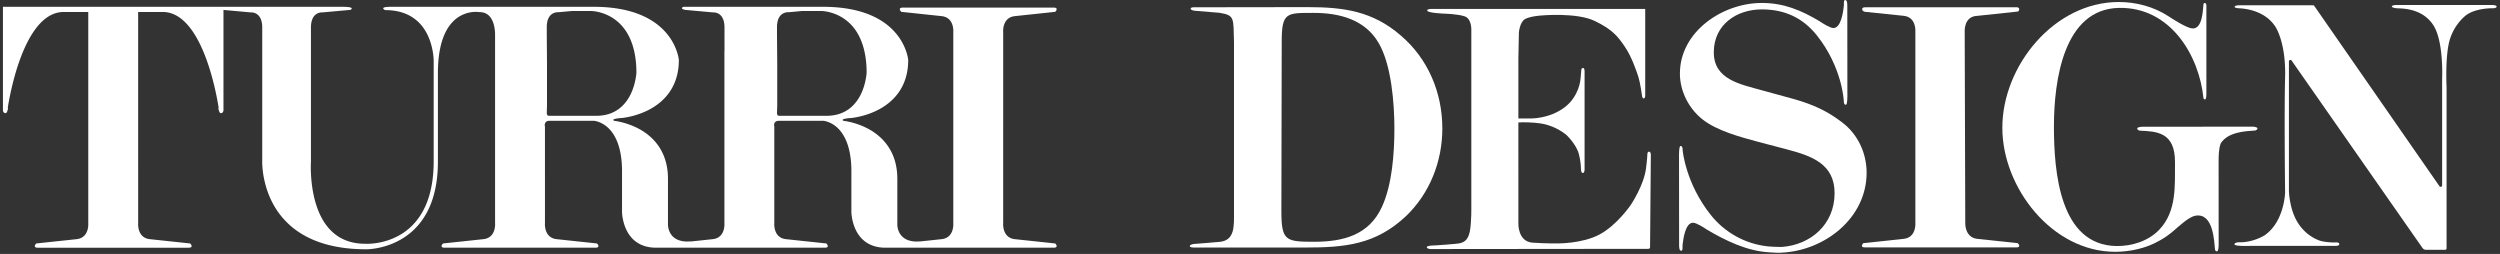 <svg xmlns="http://www.w3.org/2000/svg" width="443" height="45" viewBox="0 0 443 45"><rect x="0" y="0" width="443" height="45" fill="#333333" stroke="none"/><g><g clip-path="url(#clip-5ff80911-70c6-4eab-a425-8037cf28c00c)"><path fill="#fff" d="M105.67 20.52h-8.442c-.015 0-.34-.008-.34-.507l.04-1.3v-7.446l-.04-5.104v-1.34c0-2.468 1.507-2.657 1.968-2.657l.096.001 2.349-.213h3.528c.02 0 2.008.031 3.971 1.387 3.282 2.265 3.972 6.425 3.972 9.516 0 .019-.096 1.94-1.019 3.836-.846 1.746-2.59 3.828-6.083 3.828m40.794 0h-8.442c-.013 0-.339-.01-.339-.508l.042-1.3v-7.446l-.042-5.104v-1.34c0-2.468 1.507-2.657 1.972-2.657l.094.001 2.348-.213h3.525c.022 0 2.01.031 3.976 1.387 3.279 2.265 3.967 6.425 3.967 9.516 0 .019-.093 1.94-1.014 3.836-.85 1.746-2.594 3.828-6.087 3.828m33.367-17.662l7.138-.758.016-.002.007-.01c.014-.015.322-.326.23-.55-.052-.125-.223-.19-.508-.19h-26.738c-.286 0-.459.065-.512.19-.09.224.22.537.233.55l.01.01 7.149.76c2.29.246 2.07 2.807 2.068 2.837v33.85c.003.025.221 2.584-2.068 2.833l-3.758.4-.77.022c-1.1-.027-1.949-.351-2.526-.963-.822-.868-.797-2.03-.797-2.042V31.68c0-4.823-2.59-7.356-4.767-8.636-2.292-1.348-4.618-1.618-4.754-1.632-.066-.028-.188-.104-.177-.166.011-.074.192-.251 1.6-.347.024-.002 2.535-.227 5.012-1.603 2.289-1.267 5.019-3.799 5.015-8.67 0-.024-.21-2.385-2.17-4.713-1.15-1.367-2.668-2.455-4.514-3.235-2.302-.976-5.124-1.47-8.388-1.47h-24.724l-.012.002c-.201.07-.293.146-.287.234.01.18.454.283.547.306l4.938.447s.03-.003.087-.003c.463 0 1.97.193 1.97 2.685l.002 4.08-.017.122v30.465c.003.026.223 2.585-2.065 2.834l-3.733.396-.88.026c-1.1-.027-1.953-.351-2.529-.963-.817-.87-.795-2.03-.795-2.042V31.68c0-4.823-2.59-7.356-4.762-8.636-2.297-1.348-4.625-1.619-4.758-1.632-.066-.028-.19-.104-.177-.166.01-.074.188-.251 1.597-.347.025-.002 2.535-.227 5.013-1.603 2.29-1.268 5.018-3.799 5.018-8.67 0-.024-.212-2.385-2.172-4.713-1.151-1.367-2.667-2.455-4.513-3.235-2.304-.976-5.126-1.47-8.387-1.47H69.268c-1.17 0-1.335.145-1.357.254-.033.159.274.3.337.325l.015.004c2.523 0 4.545.76 6.018 2.256 2.587 2.637 2.567 6.71 2.567 6.753V28.58c0 13.917-9.83 14.622-11.803 14.622-.232 0-.363-.008-.368-.008-2.573 0-4.68-.865-6.261-2.573-3.819-4.122-3.323-11.878-3.316-11.957V4.878c0-2.492 1.506-2.685 1.97-2.685.054 0 .085.003.095.003l4.928-.447.014-.005c.022-.012.245-.12.215-.256-.026-.12-.233-.28-1.704-.28H.52v18.297c0 .188.093.54.452.546.008.002.018.006.028.006.09 0 .223-.096.349-.54.096-.34.082-.364.066-.383l-.016-.016H1.372c.12-.774.748-4.63 2.117-8.44C4.384 8.19 5.416 6.21 6.555 4.79c1.422-1.77 3.014-2.668 4.731-2.668.093 0 .184.001.277.007h4.077v37.417c.003.026.22 2.585-2.065 2.834l-7.14.76-.013.003-.01.009c-.013.013-.32.326-.23.548.052.128.224.193.51.193h26.739c.284 0 .455-.065.51-.193.088-.222-.218-.535-.23-.548l-.012-.01-7.153-.762c-2.286-.249-2.067-2.808-2.065-2.837V2.128h4.08c1.825-.097 3.512.797 5.005 2.661 1.14 1.42 2.17 3.4 3.067 5.89 1.37 3.81 1.999 7.665 2.116 8.44h-.009l-.023.002-.013.013c-.013.02-.03.043.065.382.128.445.263.54.35.54a.09.09 0 0 0 .03-.005c.357-.005.45-.358.45-.546V1.76l4.81.436s.034-.003.09-.003c.46 0 1.97.193 1.97 2.685v23.587c-.004.06-.242 6.081 4.052 10.616 3.196 3.381 8.035 5.091 14.38 5.091h.022c.347 0 3.48-.056 6.558-2.008 1.784-1.132 3.202-2.684 4.218-4.617 1.26-2.393 1.897-5.382 1.897-8.882v-15.67c0-4.288.902-7.377 2.682-9.184a5.658 5.658 0 0 1 4.05-1.706c.418 0 .682.049.692.049.683 0 1.249.232 1.687.686 1.081 1.13 1.02 3.285 1.02 3.31v33.395c.002.026.221 2.585-2.067 2.834l-7.141.76-.01.003-.013.009c-.012.013-.32.326-.23.548.053.129.226.193.51.193h26.74c.285 0 .455-.064.507-.193.093-.222-.215-.535-.229-.548l-.009-.01-7.152-.762c-2.289-.249-2.069-2.808-2.067-2.837V22.458l-.041-.248c0-.75.633-.808.827-.808l.059.001h7.808c.015 0 1.267.078 2.5 1.21 1.142 1.047 2.505 3.233 2.505 7.714v7.27c0 .016.029 1.593.779 3.144 1.259 2.604 3.536 3.15 5.224 3.15h29.93c.285 0 .455-.063.51-.192.09-.222-.219-.535-.231-.548l-.008-.01-7.157-.762c-2.286-.249-2.066-2.808-2.064-2.837V22.458l-.042-.248c0-.75.632-.808.828-.808l.058.001h7.809c.014 0 1.267.078 2.502 1.21 1.141 1.047 2.503 3.233 2.503 7.714v7.27c0 .016.03 1.593.78 3.144 1.26 2.604 3.535 3.15 5.223 3.15h29.846c.285 0 .455-.063.507-.192.093-.222-.215-.535-.229-.548l-.008-.01-7.153-.762c-2.287-.249-2.069-2.808-2.067-2.837V5.692c-.002-.026-.22-2.587 2.067-2.833"/></g><g clip-path="url(#clip-5ff80911-70c6-4eab-a425-8037cf28c00c)"><path fill="#fff" d="M357.553 43.091l-7.153-.762c-2.287-.249-2.155-2.813-2.154-2.842l-.102-33.87c-.002-.026-.194-2.732 2.256-2.809l7.137-.759c.076-.016.222-.07.263-.38.042-.31-.327-.376-.327-.376h-27.018c-.286 0-.46.13-.478.264-.052.435.488.535.488.535l6.873.712c2.287.245 2.068 2.806 2.066 2.832v33.85c.002.03.22 2.588-2.066 2.838l-7.153.763-.01.008c-.013.014-.32.327-.228.549.052.129.222.193.508.193h13.301v.004h13.526c.286 0 .457-.064.508-.193.093-.222-.215-.534-.229-.548z"/></g><g clip-path="url(#clip-5ff80911-70c6-4eab-a425-8037cf28c00c)"><path fill="#fff" d="M400.02 22.732c-.028-.21-.659-.284-.659-.284l-19.431.006s-1.108-.03-1.196.273c-.091.31.42.423.42.423 3.001.142 6.294.235 6.256 5.628-.03 4.151.32 8.622-2.747 11.88-1.916 2.043-4.849 2.97-7.594 2.938-10.082-.118-11.113-13.12-11.113-21.168 0-8.24 1.745-20.86 11.56-21.03 9.068-.157 14.171 8.388 14.94 16.01 0 0 .118.292.332.182.197-.102.183-.995.183-.995s.005-15.304 0-15.671c-.006-.367-.272-.395-.272-.395-.26 0-.247.284-.247.284-.111.457-.036 4.696-2.203 4.19-1.13-.264-3.159-1.582-4.053-2.158-2.555-1.66-5.684-2.49-8.75-2.49-11.434 0-20.631 11.305-20.631 22.292 0 10.6 8.814 21.971 19.992 21.971 2.682 0 5.557-.64 7.856-1.98.959-.51 1.725-1.086 2.555-1.789.894-.766 2.638-2.407 3.768-2.619 3.252-.608 3.364 4.592 3.514 6.005.063.212.157.3.344.3.287 0 .302-1.021.302-1.021l-.008-14.736c0-1.023 0-2.427.383-3.386 1.28-1.993 4.244-2.14 6.096-2.268.144-.01.43-.183.402-.392"/></g><g clip-path="url(#clip-5ff80911-70c6-4eab-a425-8037cf28c00c)"><path fill="#fff" d="M441.624.882h-16.948c-.908.017-.847.293-.847.293s.064.255 1.075.3c1.01.045 4.344.065 6.252 2.939 1.908 2.874 1.59 9.524 1.59 9.524V32.85a.259.259 0 0 1-.472.148l-22.185-31.95a.262.262 0 0 0-.213-.11H396.86s-.68-.026-.862.2c-.182.228.463.31.708.327.245.018 4.392.052 6.473 3.235 0 0 1.909 2.694 1.74 8.996-.168 6.3 0 20.398 0 20.398s-.104 5.059-3.523 7.526a1.555 1.555 0 0 1-.053.037c-.067.049-1.883 1.23-4.322 1.28 0 0-.994-.078-1.073.34-.078.42 3.01.289 3.01.289H413.8s.5.014.634-.126c.135-.139.118-.376-.152-.446 0 0-.106-.06-.436-.036-.329.023-1.998-.005-2.963-.381-.964-.377-3.595-1.644-4.711-5.365 0 0-.528-1.681-.574-3.42V10.875a.26.26 0 0 1 .472-.148l23.196 33.215a.757.757 0 0 0 .62.324h3.386c.144 0 .26-.115.26-.259V15.471s-.308-5.849.64-8.666c.946-2.817 2.889-4.161 2.889-4.161 1.774-1.267 4.726-1.183 4.726-1.183s.571 0 .616-.278c.044-.278-.778-.3-.778-.3"/></g><g clip-path="url(#clip-5ff80911-70c6-4eab-a425-8037cf28c00c)"><path fill="#fff" d="M330.765 30.608c0-3.45-1.533-6.77-4.28-8.88-2.747-2.107-5.165-3.167-8.422-4.125l-5.801-1.588c-3.832-1.086-8.578-1.89-8.578-6.743 0-4.92 4.052-7.608 8.524-7.608 4.024 0 7.255 1.487 9.742 4.607 4.463 5.603 4.758 11.473 4.758 11.473.014.623.11.817.388.817.277 0 .26-1.514.26-1.514L327.343.834s-.014-.2-.04-.389c-.027-.188-.108-.445-.338-.445-.23 0-.23.43-.23.43v.56c-.126 1.197-.518 3.979-1.86 3.979-.575 0-1.967-.868-2.415-1.189-3.32-1.978-6.387-3.256-10.282-3.256-6.899 0-14.5 5.046-14.5 12.519 0 3.13 1.598 6.26 4.089 8.176 2.555 1.98 6.642 3.065 9.708 3.895l5.11 1.342c4.343 1.15 8.504 2.526 8.504 7.765 0 5.548-4.23 9.177-9.382 9.543.142-.006-1.495-.003-2.459-.108-4-.43-7.611-2.445-10.099-5.566-4.463-5.602-4.975-11.396-4.975-11.396-.014-.625-.111-.819-.388-.819-.278 0-.262 1.516-.262 1.516l.014 16.213s.013.2.041.389c.027.188.108.445.337.445.23 0 .23-.43.23-.43v-.56c.126-1.198.519-3.98 1.86-3.98.575 0 1.967.869 2.414 1.19 3.322 1.978 7.174 3.838 11.065 4.051 1.024.056 1.409.111 2.242.068v-.01c7.606-.354 15.038-6.117 15.038-14.16"/></g><g clip-path="url(#clip-5ff80911-70c6-4eab-a425-8037cf28c00c)"><path fill="#fff" d="M244.852 36.71c-2.3 4.983-6.898 6.132-12.008 6.132-5.046 0-5.784-.18-5.784-5.483l.06-30.022c0-5.174.87-5.052 5.661-5.052 4.534 0 9.069 1.149 11.496 5.3 2.3 3.897 2.81 10.795 2.81 15.203 0 4.278-.383 9.962-2.235 13.923m3.385-30.404c-4.983-4.342-10.155-5.045-16.542-5.045l-20.055.028s-.663-.04-.66.248c0 .278.66.363.66.363 1.404.127 2.996.251 4.434.365 2.77.453 2.462.909 2.59 5.256v30.084c0 2.49.167 4.987-2.55 5.255-1.75.17-3.07.237-4.475.365 0 0-.787.064-.802.366-.015.303.802.273.802.273h19.608c7.09 0 12.519-.511 17.884-5.558 4.216-4.023 6.451-9.708 6.451-15.52 0-6.323-2.49-12.327-7.345-16.48"/></g><g clip-path="url(#clip-5ff80911-70c6-4eab-a425-8037cf28c00c)"><path fill="#fff" d="M292.256 26.865c-.384.038-.345.48-.345.48-.02.826-.23 2.42-.23 2.42-.327 2.996-2.71 6.55-2.71 6.55s-2.438 3.591-5.55 5.244c-3.111 1.651-7.471 1.575-7.471 1.575s-1.786.038-4.38-.135c-2.592-.173-2.515-3.323-2.515-3.323V21.7c2.247-.134 4.167.21 4.167.21 2.651.462 4.4 2.056 4.4 2.056s1.722 1.64 2.154 3.34c.43 1.7.347 2.574.382 2.801.036.227.049.562.348.539.3-.024.282-.659.282-.659V19.365s.017-6.337 0-6.798c-.015-.462-.206-.51-.206-.51s-.366-.112-.382.414c-.016.525-.144 1.608-.144 1.608s-.206 3.009-2.865 4.983c-2.658 1.975-5.827 1.926-5.827 1.926h-2.308V10.37l.092-4.603s.147-1.86 1.086-2.386c.939-.525 2.913-.637 2.913-.637s6.209-.573 9.41.955c3.2 1.53 4.17 2.819 5.38 4.602 1.21 1.783 2.07 4.346 2.389 5.333.318.987.63 3.259.63 3.259s.019.548.31.544c.29-.005.267-.526.267-.526V1.578h-37.816c-.978.01-.807.315-.807.315.073.415 3.023.524 3.023.524s2.444.062 3.636.489c1.192.428 1.15 2.293 1.15 2.293V36.372s.058 3.15-.288 4.745c-.346 1.594-1.171 1.805-1.613 1.958-.442.154-4.38.404-4.38.404s-1.612 0-1.612.307.614.346.614.346l38.644-.039c.288 0 .307-.25.307-.25l.134-16.132c.058-.827-.269-.846-.269-.846"/></g></g></svg>